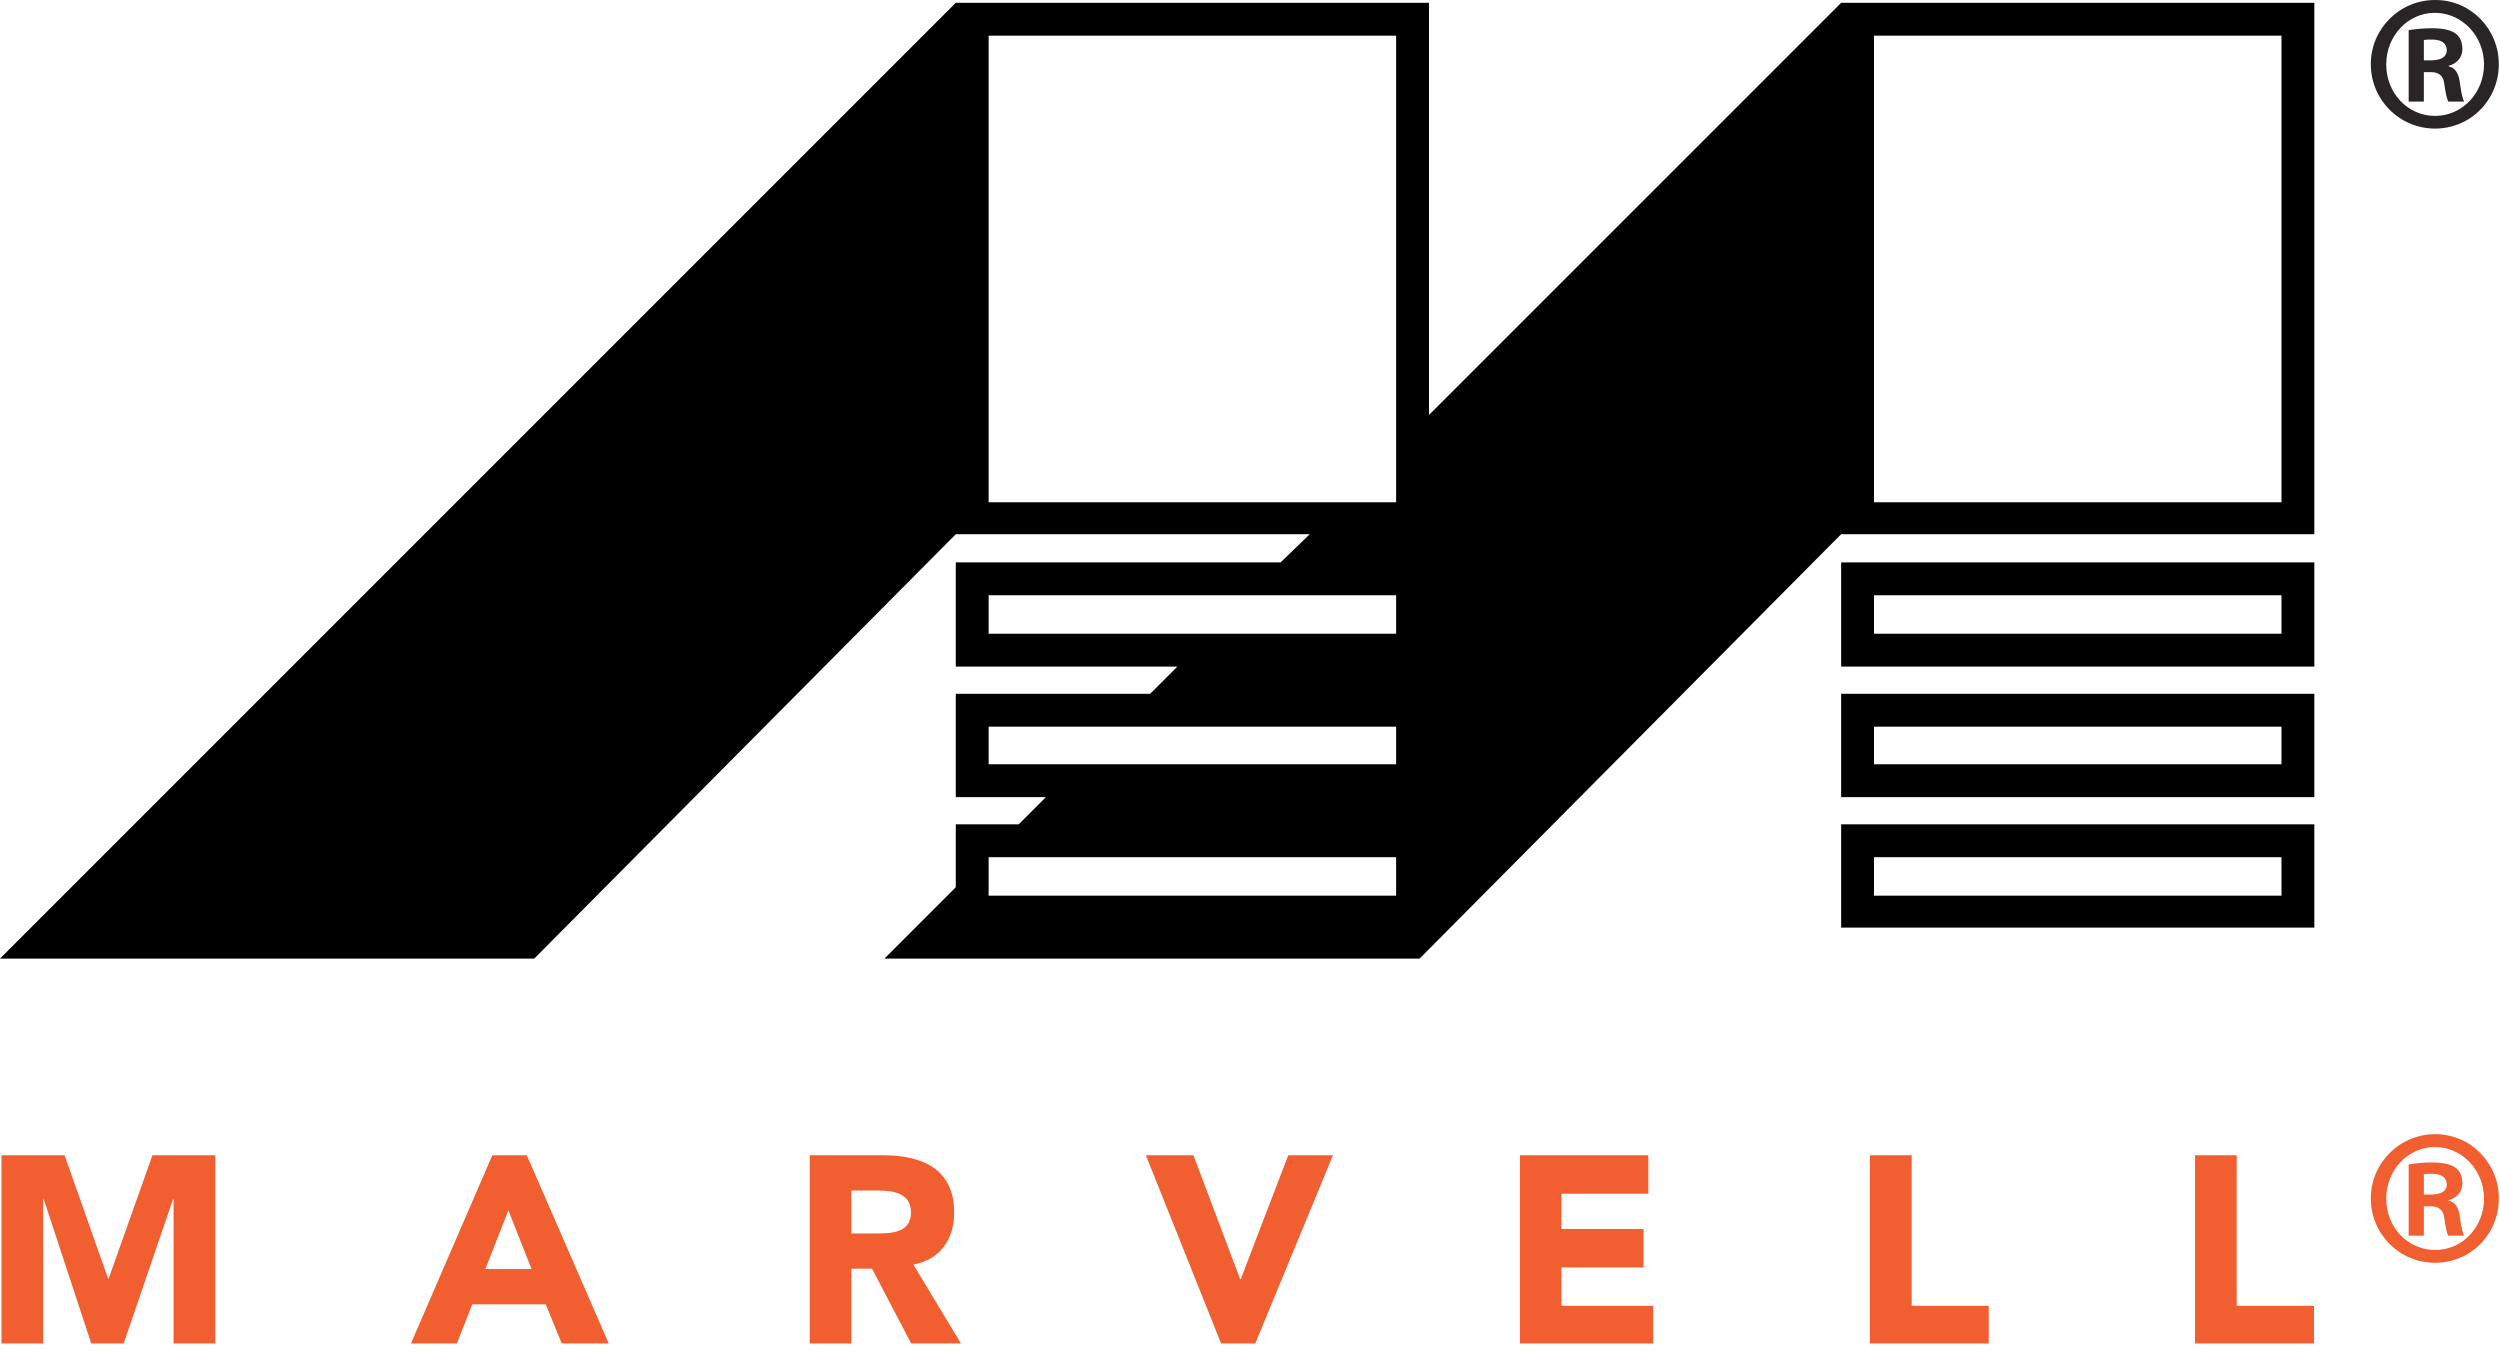 <svg width="172" height="93" viewBox="0 0 172 93" fill="none" xmlns="http://www.w3.org/2000/svg">
<g clip-path="url(#clip0)">
<path d="M0.103 79.482H4.443L7.435 87.965H7.477L10.487 79.482H14.812V92.492H11.944V82.513H11.9L8.487 92.492H6.298L3.012 82.513H2.968V92.492H0.103V79.482Z" fill="#F15E2F"/>
<path d="M36.571 87.309H33.393L34.974 83.27L36.571 87.309ZM28.246 92.492H31.406L32.491 89.74H37.548L38.672 92.492H41.909L36.243 79.482H33.871L28.246 92.492Z" fill="#F15E2F"/>
<path d="M58.574 81.909H60.453C61.502 81.909 62.675 82.11 62.675 83.418C62.675 84.831 61.316 84.862 60.264 84.862H58.574V81.909ZM55.709 92.492H58.574V87.283H59.995L62.719 92.492H66.15L62.838 87.001C64.68 86.663 65.646 85.26 65.646 83.423C65.646 80.394 63.411 79.482 60.753 79.482H55.709V92.492Z" fill="#F15E2F"/>
<path d="M78.837 79.482H82.108L85.322 88.009H85.361L88.632 79.482H91.707L86.335 92.492H84.035L78.837 79.482Z" fill="#F15E2F"/>
<path d="M104.573 79.482H113.405V82.131H107.428V84.557H113.076V87.203H107.428V89.841H113.738V92.492H104.573V79.482Z" fill="#F15E2F"/>
<path d="M128.649 79.482H131.523V89.841H136.825V92.492H128.649V79.482Z" fill="#F15E2F"/>
<path d="M151.018 79.482H153.883V89.841H159.203V92.492H151.018V79.482Z" fill="#F15E2F"/>
<path d="M167.554 78.033C169.98 78.033 171.918 80.018 171.918 82.439C171.918 84.922 169.98 86.88 167.528 86.88C165.097 86.88 163.112 84.922 163.112 82.439C163.112 80.018 165.097 78.033 167.528 78.033H167.554ZM167.507 78.917C165.662 78.917 164.172 80.506 164.172 82.464C164.172 84.451 165.662 85.996 167.528 85.996C169.386 86.017 170.9 84.451 170.9 82.464C170.9 80.506 169.386 78.917 167.528 78.917H167.507ZM166.761 85.012H165.717V80.113C166.115 80.051 166.544 79.976 167.29 79.976C168.135 79.976 168.644 80.113 168.972 80.364C169.249 80.581 169.412 80.919 169.412 81.428C169.412 82.02 168.998 82.423 168.469 82.565V82.609C168.897 82.687 169.174 83.069 169.249 83.8C169.35 84.557 169.45 84.862 169.528 85.012H168.443C168.337 84.836 168.251 84.407 168.158 83.746C168.083 83.216 167.755 82.994 167.226 82.994H166.761V85.012ZM166.761 82.185H167.257C167.861 82.185 168.337 82.004 168.337 81.48C168.337 81.077 168.039 80.759 167.332 80.759C167.073 80.759 166.903 80.759 166.761 80.775V82.185Z" fill="#F15E2F"/>
<path d="M65.758 0.193L0 65.951H36.755L65.758 36.754H90.11L88.107 38.692H65.758V45.862H81.002L79.129 47.735H65.758V54.841H71.959L70.085 56.714H65.758V61.042L60.848 65.951H97.667L126.671 36.754H159.226V0.193H126.735H126.671L98.313 28.55V0.193H65.822H65.758ZM68.018 2.454H96.053V34.558H68.018V2.454ZM128.931 2.454H156.966V34.558H128.931V2.454ZM126.671 38.692V45.862H159.226V38.692H126.671ZM68.018 40.953H96.053V43.601H68.018V40.953ZM128.931 40.953H156.966V43.601H128.931V40.953ZM126.671 47.735V54.841H159.226V47.735H126.671ZM68.018 49.996H96.053V52.58H68.018V49.996ZM128.931 49.996H156.966V52.58H128.931V49.996ZM126.671 56.714V63.819H159.226V56.714H126.671ZM68.018 58.975H96.053V61.623H68.018V58.975ZM128.931 58.975H156.966V61.623H128.931V58.975Z" fill="black"/>
<path d="M167.554 0C169.98 0 171.918 1.971 171.918 4.416C171.918 6.878 169.98 8.847 167.528 8.847C165.097 8.847 163.112 6.878 163.112 4.416C163.112 1.971 165.097 0 167.528 0H167.554ZM167.507 0.884C165.662 0.884 164.172 2.473 164.172 4.431C164.172 6.413 165.662 7.974 167.528 7.974C169.386 7.979 170.9 6.413 170.9 4.431C170.9 2.473 169.386 0.884 167.528 0.884H167.507ZM166.761 6.989H165.717V2.075C166.115 2.018 166.544 1.943 167.29 1.943C168.135 1.943 168.644 2.075 168.972 2.325C169.249 2.548 169.412 2.881 169.412 3.385C169.412 3.976 168.998 4.395 168.469 4.522V4.566C168.897 4.648 169.174 5.036 169.249 5.757C169.35 6.534 169.45 6.816 169.528 6.989H168.443C168.337 6.803 168.251 6.382 168.158 5.702C168.083 5.178 167.755 4.961 167.226 4.961H166.761V6.989ZM166.761 4.152H167.257C167.861 4.152 168.337 3.961 168.337 3.447C168.337 3.033 168.039 2.723 167.332 2.723C167.073 2.723 166.903 2.723 166.761 2.749V4.152Z" fill="#292526"/>
</g>
<defs>
<clipPath id="clip0">
<rect width="172" height="92.429" fill="white"/>
</clipPath>
</defs>
</svg>
